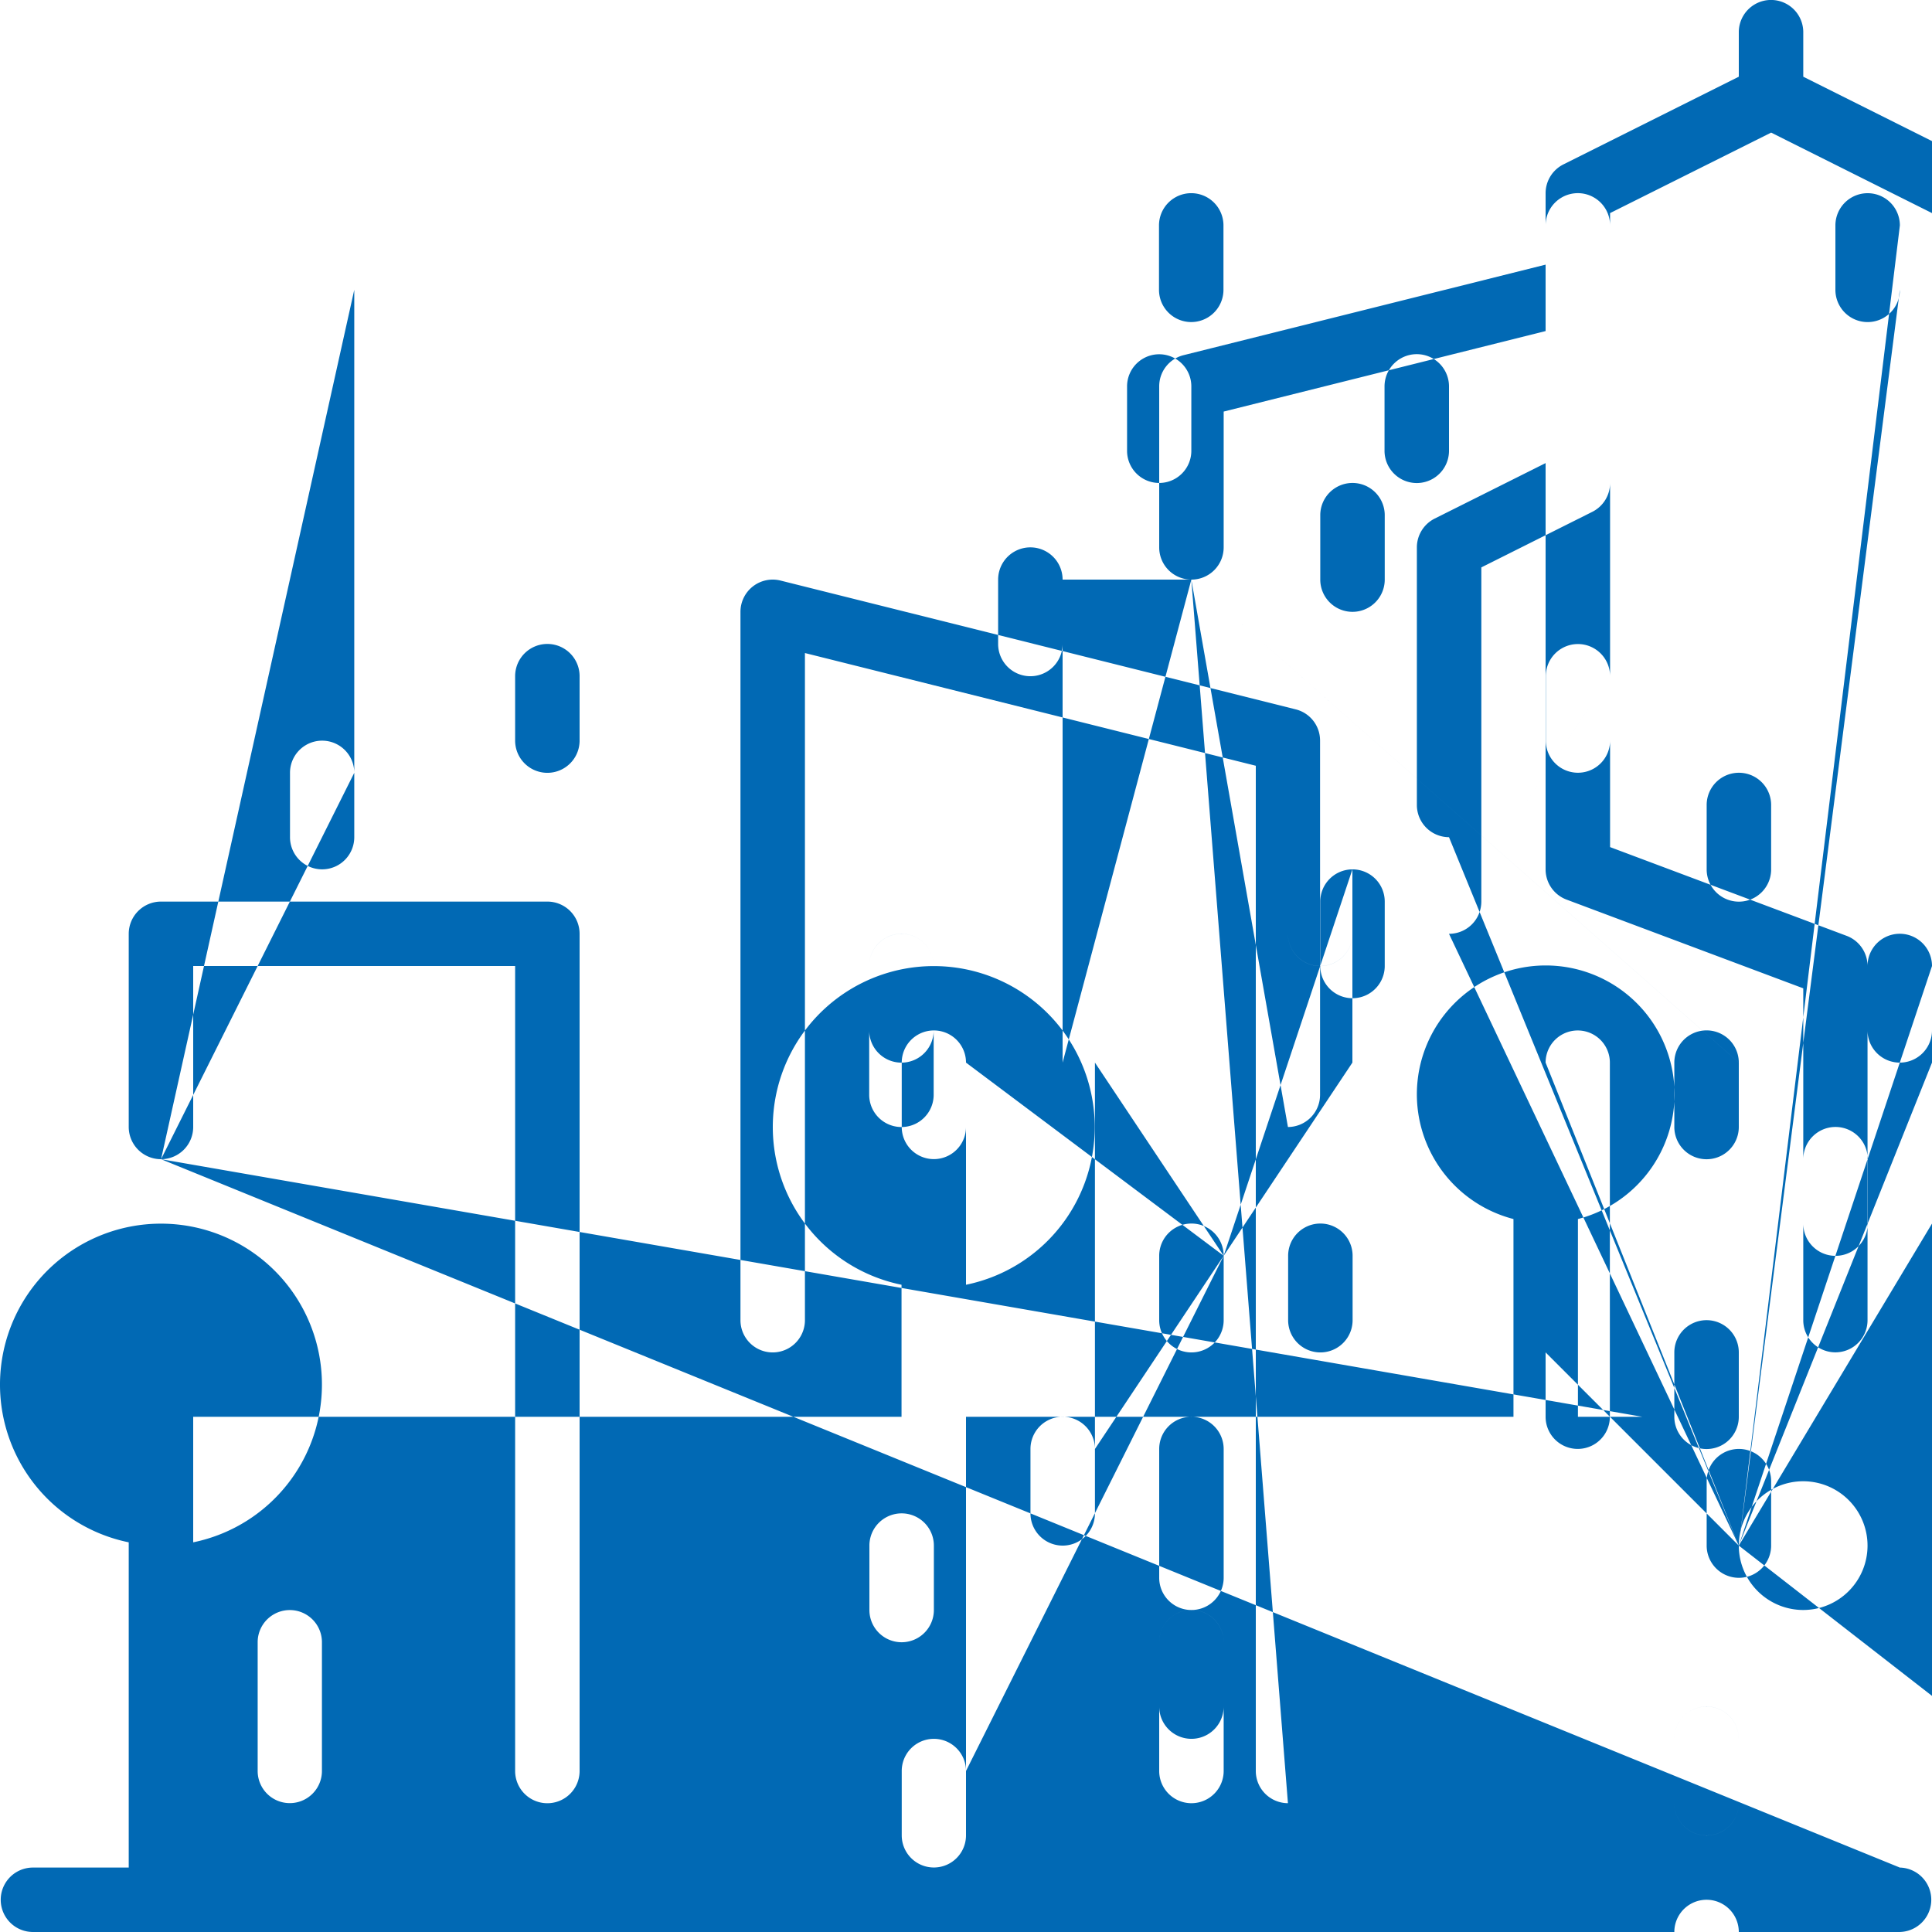 <svg xmlns="http://www.w3.org/2000/svg" width="95" height="95" viewBox="0 0 95 95">
<defs>
    <style>
      .cls-1 {
        fill: #0169b4;
        fill-rule: evenodd;
      }
    </style>
  </defs>
  <path class="cls-1" d="M1363.17,793.749a1.585,1.585,0,0,0-3.17,0v3.167a1.585,1.585,0,0,0,3.17,0v-3.167Zm0,0-1.59,17.416a1.584,1.584,0,0,0-1.58,1.584v6.333a1.585,1.585,0,0,0,3.17,0v-6.333a1.586,1.586,0,0,0-1.59-1.584h0Zm0,0,7.92-36.416a1.585,1.585,0,0,0-3.17,0v3.167a1.585,1.585,0,0,0,3.17,0v-3.167Zm0,0-6.33,9.5a1.585,1.585,0,0,0-3.17,0v3.166a1.585,1.585,0,0,0,3.17,0V784.25Zm0,0,0,19a1.585,1.585,0,0,0-3.17,0v3.167a1.585,1.585,0,0,0,3.17,0v-3.167Zm0,0,6.33-19a1.585,1.585,0,0,0-3.17,0v3.166a1.585,1.585,0,0,0,3.17,0V784.25Zm0,0-12.67-9.5a1.58,1.58,0,1,0-3.16,0v3.167a1.58,1.58,0,1,0,3.16,0v-3.167Zm0,0,6.34,0a1.585,1.585,0,0,0-3.17,0v3.167a1.585,1.585,0,0,0,3.17,0v-3.167Zm0,0,6.33-15.832v-3.168a1.585,1.585,0,0,0-3.17,0v3.168a1.585,1.585,0,0,0,3.17,0h0Zm0,0-12.67,25.333a1.58,1.58,0,1,0-3.16,0v3.166a1.58,1.58,0,1,0,3.16,0V784.25Zm0,0,19-28.5a1.58,1.58,0,1,0-3.16,0v3.168a1.58,1.58,0,1,0,3.16,0v-3.168Zm0,0-20.58,36.417a1.583,1.583,0,0,0-1.58,1.583v3.167a1.58,1.58,0,1,0,3.16,0v-3.167a1.583,1.583,0,0,0-1.58-1.583h0Zm0,0,26.92,11.083a1.585,1.585,0,0,0-3.17,0v3.167a1.585,1.585,0,0,0,3.17,0v-3.167Zm0,0-1.59,7.916a1.584,1.584,0,0,0-1.58,1.584v6.333a1.585,1.585,0,0,0,3.17,0v-6.333a1.586,1.586,0,0,0-1.59-1.584h0Zm0,0,6.34-19a1.585,1.585,0,0,0-1.59,1.583v3.167a1.585,1.585,0,0,0,3.17,0v-3.167a1.583,1.583,0,0,0-1.58-1.583h0Zm0,0M1361.58,760.5a1.585,1.585,0,0,0,1.59-1.582v-6.68l15.83-3.959v26.471a1.587,1.587,0,0,0,1.03,1.485l11.64,4.363v16.319a1.58,1.58,0,1,0,3.16,0V779.5a1.586,1.586,0,0,0-1.03-1.484l-11.63-4.363V743.083a1.585,1.585,0,0,0-3.17,0v1.93l-17.8,4.451A1.576,1.576,0,0,0,1360,751v7.918a1.583,1.583,0,0,0,1.58,1.582h0Zm0,0,26.92,23.751a1.585,1.585,0,0,0-3.17,0v3.166a1.585,1.585,0,0,0,3.17,0V784.25Zm0,0-6.33,0a1.585,1.585,0,0,0-3.17,0v3.166a1.585,1.585,0,0,0,3.17,0V784.25Zm0,0-12.67,19a1.585,1.585,0,0,0-3.17,0v3.167a1.585,1.585,0,0,0,3.17,0v-3.167Zm0,0,12.67-9.5a1.585,1.585,0,0,0-3.17,0v3.167a1.585,1.585,0,0,0,3.17,0v-3.167Zm0,0-14.25,17.416a1.586,1.586,0,0,0-1.59,1.584v6.333a1.585,1.585,0,0,0,3.17,0v-6.333a1.584,1.584,0,0,0-1.58-1.584h0Zm0,0,1.58-17.416a1.585,1.585,0,0,0-3.17,0v3.167a1.585,1.585,0,0,0,3.17,0v-3.167Zm0,0,4.75,26.917a1.584,1.584,0,0,0,1.58-1.583V768.416a1.578,1.578,0,0,0-1.2-1.536l-25.33-6.333a1.586,1.586,0,0,0-1.97,1.536v34.833a1.585,1.585,0,0,0,3.17,0V764.111l22.17,5.542v49.43a1.584,1.584,0,0,0,1.58,1.583h0Zm0,0-36.42-55.417a1.58,1.58,0,1,0-3.16,0v3.167a1.58,1.58,0,1,0,3.16,0v-3.167Zm0,0,0-9.5a1.58,1.58,0,1,0-3.16,0v3.168a1.58,1.58,0,1,0,3.16,0v-3.168Zm0,0-12.66,47.5a1.585,1.585,0,0,0-3.17,0v3.167a1.585,1.585,0,0,0,3.17,0v-3.167Zm0,0M1310.92,789a1.584,1.584,0,0,0,1.58-1.584V779.5h15.83v39.583a1.585,1.585,0,0,0,3.17,0V777.916a1.584,1.584,0,0,0-1.58-1.583h-19a1.586,1.586,0,0,0-1.59,1.583v9.5a1.586,1.586,0,0,0,1.59,1.584h0Zm0,0,17.41-23.751v3.167a1.585,1.585,0,0,0,3.17,0v-3.167a1.585,1.585,0,0,0-3.17,0h0Zm0,0,9.5-19a1.58,1.58,0,1,0-3.16,0v3.167a1.58,1.58,0,1,0,3.16,0V746.25Zm0,0-14.25,64.915a1.584,1.584,0,0,0-1.58,1.584v6.333a1.585,1.585,0,0,0,3.17,0v-6.333a1.586,1.586,0,0,0-1.59-1.584h0Zm0,0,72.84,12.667h-3.17v-9.725a6.335,6.335,0,1,0-3.17,0v9.725H1350.5v-6.493a7.915,7.915,0,1,0-3.17,0v6.493H1312.5V807.839a7.915,7.915,0,1,0-3.17,0v15.993h-4.75a1.584,1.584,0,0,0,0,3.167h91.84a1.584,1.584,0,0,0,0-3.167h0Zm-90.25-23.749a4.75,4.75,0,1,1,4.75,4.75,4.755,4.755,0,0,1-4.75-4.75h0Zm38,9.5a4.75,4.75,0,1,1,4.75,4.75,4.755,4.755,0,0,1-4.75-4.75h0ZM1388.5,808a3.165,3.165,0,1,1,3.17,3.166A3.17,3.17,0,0,1,1388.5,808h0Zm0,0-72.83,4.75v6.333a1.58,1.58,0,1,0,3.16,0v-6.333a1.58,1.58,0,1,0-3.16,0h0Zm0,0,9.5-28.5a1.585,1.585,0,0,0-3.17,0v3.166a1.585,1.585,0,0,0,3.17,0V784.25Zm0,0,0,9.5a1.585,1.585,0,0,0-3.17,0v3.167a1.585,1.585,0,0,0,3.17,0v-3.167Zm0,0-9.5-9.5v3.166a1.58,1.58,0,1,0,3.16,0V784.25a1.58,1.58,0,1,0-3.16,0h0Zm0,0,22.16,9.5a1.58,1.58,0,1,0-3.16,0v3.167a1.58,1.58,0,1,0,3.16,0v-3.167Zm0,0,6.34-19a1.585,1.585,0,0,0-3.17,0v3.167a1.585,1.585,0,0,0,3.17,0v-3.167Zm0,0,0-9.5a1.585,1.585,0,0,0-3.17,0v3.167a1.585,1.585,0,0,0,3.17,0v-3.167Zm0,0,0,19a1.585,1.585,0,0,0-3.17,0v3.166a1.585,1.585,0,0,0,3.17,0V784.25Zm0,0-1.59,7.916a1.583,1.583,0,0,0-1.58,1.583v3.167a1.585,1.585,0,0,0,3.17,0v-3.167a1.585,1.585,0,0,0-1.59-1.583h0Zm0,0,1.59-36.417a1.585,1.585,0,0,0-3.17,0v3.168a1.585,1.585,0,0,0,3.17,0v-3.168Zm0,0-6.34,47.5a1.58,1.58,0,1,0-3.16,0v3.167a1.58,1.58,0,1,0,3.16,0v-3.167Zm0,0-14.25-30.083a1.586,1.586,0,0,0,1.59-1.583V759.9l5.45-2.729a1.582,1.582,0,0,0,.88-1.417V742.478l7.92-3.958,7.91,3.958v13.271a1.585,1.585,0,0,0,3.17,0V741.5a1.582,1.582,0,0,0-.88-1.417l-8.62-4.311v-2.189a1.585,1.585,0,0,0-3.17,0v2.189l-8.62,4.31a1.585,1.585,0,0,0-.88,1.418v13.271l-5.45,2.727a1.586,1.586,0,0,0-.88,1.418v12.666a1.584,1.584,0,0,0,1.58,1.584h0Zm0,0,14.25,11.084a1.58,1.58,0,1,0-3.16,0v3.166a1.58,1.58,0,1,0,3.16,0V784.25Zm0,0-1.58,26.915a1.584,1.584,0,0,0-1.58,1.584v6.333a1.58,1.58,0,1,0,3.16,0v-6.333a1.584,1.584,0,0,0-1.58-1.584h0Zm0,0,7.92-64.915a1.585,1.585,0,0,0-3.17,0v3.167a1.585,1.585,0,0,0,3.17,0V746.25Zm0,0-6.34,28.5a1.58,1.58,0,1,0-3.16,0v3.167a1.58,1.58,0,1,0,3.16,0v-3.167Zm0,0" transform="translate(-1303 -732)"/>
</svg>

